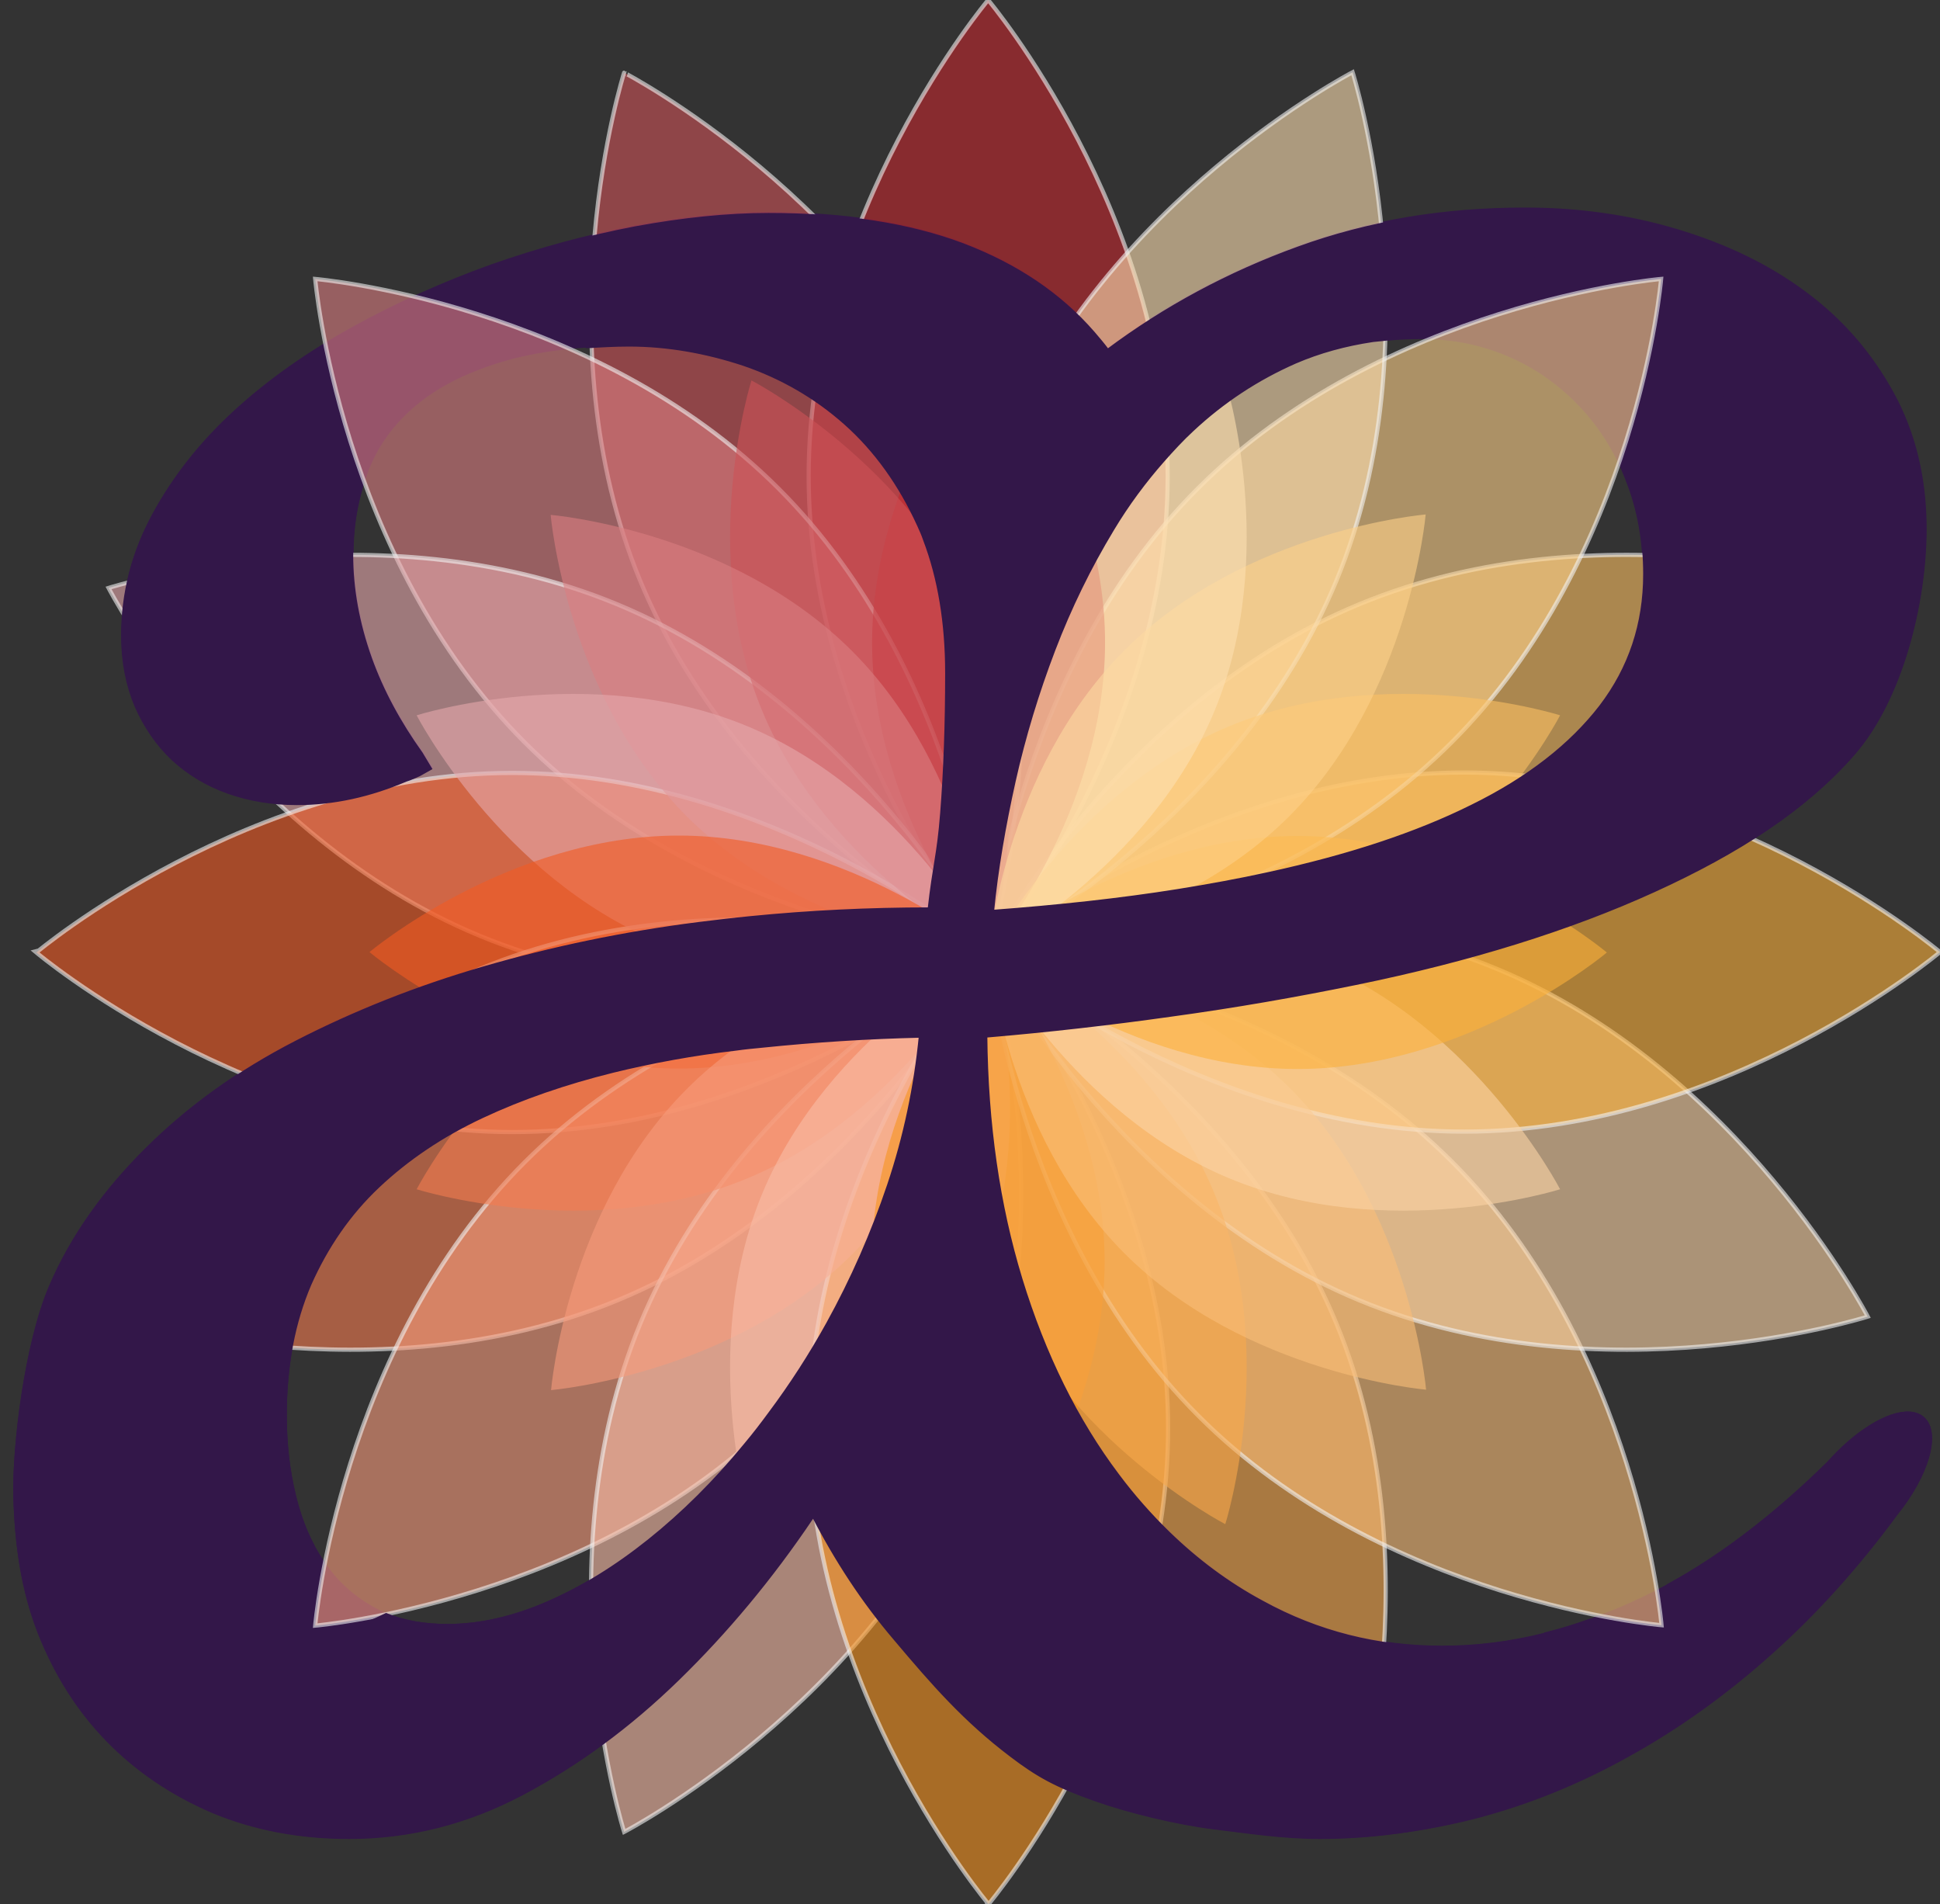 <?xml version="1.0" encoding="utf-8"?>
<!-- Generator: Adobe Illustrator 20.1.0, SVG Export Plug-In . SVG Version: 6.00 Build 0)  -->
<svg version="1.1" id="Layer_1" xmlns="http://www.w3.org/2000/svg" xmlns:xlink="http://www.w3.org/1999/xlink" x="0px" y="0px"
	 viewBox="0 0 464.7 456" style="enable-background:new 0 0 464.7 456;" xml:space="preserve">
<rect x="0" y="0" width="464.7" height="456" fill="#333333" stroke="none"/>
<style type="text/css">
	.st0{fill:#331749;stroke:#331749;stroke-miterlimit:10;}
	.st1{opacity:0.6;fill:#C1272D;stroke:#F2F2F2;stroke-miterlimit:10;enable-background:new    ;}
	.st2{opacity:0.6;fill:#CD5257;stroke:#F2F2F2;stroke-miterlimit:10;enable-background:new    ;}
	.st3{opacity:0.6;fill:#DA7D81;stroke:#F2F2F2;stroke-miterlimit:10;enable-background:new    ;}
	.st4{opacity:0.6;fill:#E6A9AB;stroke:#F2F2F2;stroke-miterlimit:10;enable-background:new    ;}
	.st5{opacity:0.6;fill:#F15A24;stroke:#F2F2F2;stroke-miterlimit:10;enable-background:new    ;}
	.st6{opacity:0.6;fill:#F47B50;stroke:#F2F2F2;stroke-miterlimit:10;enable-background:new    ;}
	.st7{opacity:0.6;fill:#F79C7C;stroke:#F2F2F2;stroke-miterlimit:10;enable-background:new    ;}
	.st8{opacity:0.6;fill:#F9BDA7;stroke:#F2F2F2;stroke-miterlimit:10;enable-background:new    ;}
	.st9{opacity:0.6;fill:#F7931E;stroke:#F2F2F2;stroke-miterlimit:10;enable-background:new    ;}
	.st10{opacity:0.6;fill:#F9A94B;stroke:#F2F2F2;stroke-miterlimit:10;enable-background:new    ;}
	.st11{opacity:0.6;fill:#FABE78;stroke:#F2F2F2;stroke-miterlimit:10;enable-background:new    ;}
	.st12{opacity:0.6;fill:#FCD4A5;stroke:#F2F2F2;stroke-miterlimit:10;enable-background:new    ;}
	.st13{opacity:0.6;fill:#FBB03B;stroke:#F2F2F2;stroke-miterlimit:10;enable-background:new    ;}
	.st14{opacity:0.6;fill:#FCC062;stroke:#F2F2F2;stroke-miterlimit:10;enable-background:new    ;}
	.st15{opacity:0.6;fill:#FDD089;stroke:#F2F2F2;stroke-miterlimit:10;enable-background:new    ;}
	.st16{opacity:0.6;fill:#FDDFB1;stroke:#F2F2F2;stroke-miterlimit:10;enable-background:new    ;}
	.st17{opacity:0.6;fill:#C1272D;enable-background:new    ;}
	.st18{opacity:0.6;fill:#CD5257;enable-background:new    ;}
	.st19{opacity:0.6;fill:#DA7D81;enable-background:new    ;}
	.st20{opacity:0.6;fill:#E6A9AB;enable-background:new    ;}
	.st21{opacity:0.6;fill:#F15A24;enable-background:new    ;}
	.st22{opacity:0.6;fill:#F47B50;enable-background:new    ;}
	.st23{opacity:0.6;fill:#F79C7C;enable-background:new    ;}
	.st24{opacity:0.6;fill:#F9BDA7;enable-background:new    ;}
	.st25{opacity:0.6;fill:#F7931E;enable-background:new    ;}
	.st26{opacity:0.6;fill:#F9A94B;enable-background:new    ;}
	.st27{opacity:0.6;fill:#FABE78;enable-background:new    ;}
	.st28{opacity:0.6;fill:#FCD4A5;enable-background:new    ;}
	.st29{opacity:0.6;fill:#FBB03B;enable-background:new    ;}
	.st30{opacity:0.6;fill:#FCC062;enable-background:new    ;}
	.st31{opacity:0.6;fill:#FDD089;enable-background:new    ;}
	.st32{opacity:0.6;fill:#FDDFB1;enable-background:new    ;}
</style>
<g>
	<path class="st0" d="M460.5,339.7c-3.4-2.9-10.6-0.2-17.7,6l0,0l-0.1,0.1c-1.6,1.4-3.1,2.9-4.6,4.6c-15.1,14.8-30.1,25.7-44.9,32.7
		c-7.8,3.7-15.4,6.4-23,8.3l0,0l-0.1,0.1c-8.3,2.1-16.5,3.1-24.7,3.1c-15.4,0-29.7-3.6-43-10.9c-8.2-4.4-15.7-10-22.5-16.6
		c-4.3-4.2-8.4-8.8-12.2-13.9c-9.8-13-17.6-28.7-23.2-47c-5.4-17.7-8.2-37.1-8.4-58.3c15.3-1.3,30.1-3,44.3-5
		c15.4-2.1,30.2-4.7,44.4-7.6c27.4-5.6,51.2-13,71.4-22.2c20.2-9.2,36.1-19.5,47.6-32.6s17.2-36.2,17.2-53.8
		c0-12.1-2.6-22.9-7.8-32.4c-5.2-9.5-12.1-17.5-20.9-24c-8.7-6.5-18.9-11.4-30.5-14.9s-23.8-5.2-36.5-5.2c-19.4,0-37.5,3-54.3,9.1
		c-16.6,6-31.9,14.2-45.8,24.6c-1.1-1.5-2.3-2.9-3.5-4.3c-8-9.2-18.4-16.2-31.3-21.1c-12.8-4.8-28.3-7.2-46.4-7.2
		c-9.8,0-20.5,1.1-31.9,3.2c-11.5,2.2-22.9,5.3-34.3,9.3c-11.4,4.1-22.4,9-33.1,14.9C74,84.6,64.6,91.2,56.5,98.6
		S41.9,114.2,37,123.2s-7.4,18.5-7.4,28.7c0,6.2,1.1,11.8,3.2,16.8c2.2,5,5.1,9.2,8.8,12.7s8.1,6.1,13.2,7.9
		c5.1,1.8,10.6,2.7,16.4,2.7c8.8,0,17.4-1.9,26.1-5.6c1-0.3,2.1-0.8,3.2-1.3c0.9-0.5,1.8-1,2.5-1.4l-2.1-3.4
		c-5.3-7.4-9.4-15-12.2-22.8c-3-8.4-4.5-16.7-4.5-24.9c0-7.1,1.2-13.6,3.5-19.8c2.3-6.1,6.1-11.4,11.4-15.9
		c5.3-4.5,12.1-8,20.6-10.6c8.4-2.6,18.8-3.9,31-3.9c9.1,0,18.3,1.6,27.4,4.6c9.1,3.1,17.3,7.8,24.5,14.2s13.1,14.6,17.6,24.5
		c0.5,1.1,1,2.2,1.4,3.4c3.5,9.2,5.3,19.9,5.3,32c0,12.2-0.4,23.5-1.2,33.6c-0.8,10.2-1.8,12.2-3,23c-14.6,0-28.9,0.7-43,2.1
		c-4.1,0.4-8.2,0.9-12.3,1.4c-18.1,2.3-35.2,5.9-51.4,10.6s-31.2,10.7-45,17.8c-13.8,7.1-25.6,15.6-35.6,25.5
		c-9.9,9.8-18,20.8-23.3,33.3c-5.7,13.5-8.7,37.7-8.4,49.9C4,370,5.6,380.8,9.5,390.8c3.9,9.9,9.3,18.5,16.3,25.7
		c7,7.2,15.4,12.9,25.2,17.1c9.8,4.1,20.7,6.2,32.6,6.2c14.5,0,28.3-3.5,41.5-10.5s25.6-16.1,37.2-27.4c11.6-11.3,22.3-24.1,32-38.5
		c0.2-0.3,0.3-0.5,0.5-0.8c5.6,10.9,12.1,20.8,19.7,29.7c9.1,10.8,16.7,19.5,27.8,27.9c6.3,4.8,10.8,7.3,20.2,10.6
		c7.9,2.8,19.4,5.6,28.3,6.7c8.2,1,16.6,2.3,25.4,2.3c12.1,0,24.4-1.6,36.8-4.8c12.4-3.2,24.7-8.1,36.7-14.8
		c12-6.6,23.6-14.9,34.7-24.9c10.5-9.4,20.4-20.4,29.6-32.9C461.6,353.2,464.5,343.1,460.5,339.7z M242.6,187.1
		c2.4-10.7,5.6-21.2,9.5-31.4s8.6-19.8,14.1-28.9c3.6-6,7.7-11.5,12.1-16.5c2.3-2.6,4.6-5.1,7.1-7.4c7.3-6.8,15.5-12.2,24.6-16.2
		c9.2-4,19.4-6,30.6-6c7.6,0,14.7,1.5,21.3,4.4c6.6,2.9,12.2,7,17,12.1s8.5,11.1,11.1,18c2.7,6.9,4,14.3,4,22.3
		c0,11.9-3.5,22.5-10.6,31.8c-7.1,9.2-17.3,17.2-30.7,23.8c-13.4,6.7-29.8,12.1-49.2,16.3c-6.8,1.5-14,2.8-21.4,4
		c-13.8,2.2-28.6,3.8-44.6,5C238.5,208.3,240.2,197.8,242.6,187.1z M213,283.8c-3.9,11.6-8.8,22.7-14.6,33.2
		c-4.2,7.6-8.8,14.7-13.8,21.4c-1.9,2.6-3.9,5.2-6,7.7c-7.3,8.9-15,16.5-23,22.9s-16.1,11.4-24.4,15c-8.3,3.6-16.3,5.4-24,5.4
		c-6.9,0-12.8-1.3-17.7-4s-9-6.3-12.1-11c-3.2-4.6-5.5-10-7-16.2c-1.5-6.1-2.2-12.5-2.2-19.3c0-11.9,2-22.3,5.9-31.4
		c4-9,9.4-16.9,16.4-23.5s15.3-12.2,24.9-16.7c9.6-4.5,20.1-8.1,31.4-10.9c9.4-2.3,19.2-4.1,29.5-5.3c2.1-0.3,4.2-0.5,6.3-0.7
		c12.6-1.3,25.2-2.1,38-2.4C219.4,260.3,216.9,272.2,213,283.8z"/>
</g>
<g>
	<path class="st1" d="M279.7,114c0,63-43,114-43,114s-43-51-43-114s43-114,43-114S279.7,51.1,279.7,114z"/>
	<path class="st2" d="M232.8,106.3c24.1,58.2,3.9,121.8,3.9,121.8s-59.2-30.7-83.3-88.9s-3.9-121.8-3.9-121.8
		S208.7,48.1,232.8,106.3z"/>
	<path class="st3" d="M186.5,117c44.5,44.5,50.2,111,50.2,111s-66.5-5.7-111-50.2s-50.2-111-50.2-111S142,72.5,186.5,117z"/>
	<path class="st4" d="M147.8,144.7c58.2,24.1,88.9,83.3,88.9,83.3s-63.6,20.2-121.8-3.9S26,140.8,26,140.8S89.7,120.6,147.8,144.7z"
		/>
	<path class="st5" d="M122.7,185.1c63,0,114,43,114,43s-51,43-114,43s-114-43-114-43S59.8,185.1,122.7,185.1z"/>
	<path class="st6" d="M115,232c58.2-24.1,121.8-3.9,121.8-3.9s-30.7,59.2-88.9,83.3s-121.8,3.9-121.8,3.9S56.8,256.1,115,232z"/>
	<path class="st7" d="M125.7,278.3c44.5-44.5,111-50.2,111-50.2s-5.7,66.5-50.2,111s-111,50.2-111,50.2S81.2,322.8,125.7,278.3z"/>
	<path class="st8" d="M153.4,316.9c24.1-58.2,83.3-88.9,83.3-88.9s20.2,63.6-3.9,121.8s-83.3,88.9-83.3,88.9
		S129.3,375.1,153.4,316.9z"/>
	<path class="st9" d="M193.8,342c0-63,43-114,43-114s43,51,43,114s-43,114-43,114S193.8,405,193.8,342z"/>
	<path class="st10" d="M240.7,349.8c-24.1-58.2-3.9-121.8-3.9-121.8s59.2,30.7,83.3,88.9s3.9,121.8,3.9,121.8S264.7,408,240.7,349.8
		z"/>
	<path class="st11" d="M287,339c-44.5-44.5-50.2-111-50.2-111s66.5,5.7,111,50.2s50.2,111,50.2,111S331.5,383.6,287,339z"/>
	<path class="st12" d="M325.6,311.4c-58.2-24.1-88.9-83.3-88.9-83.3s63.6-20.2,121.8,3.9s88.9,83.3,88.9,83.3
		S383.8,335.5,325.6,311.4z"/>
	<path class="st13" d="M350.7,271c-63,0-114-43-114-43s51-43,114-43s114,43,114,43S413.7,271,350.7,271z"/>
	<path class="st14" d="M358.5,224.1c-58.2,24.1-121.8,3.9-121.8,3.9s30.7-59.2,88.9-83.3s121.8-3.9,121.8-3.9S416.7,200,358.5,224.1
		z"/>
	<path class="st15" d="M347.7,177.8c-44.5,44.5-111,50.2-111,50.2s5.7-66.5,50.2-111s111-50.2,111-50.2S392.3,133.3,347.7,177.8z"/>
	<path class="st16" d="M320.1,139.1C296,197.3,236.8,228,236.8,228s-20.2-63.6,3.9-121.8S324,17.3,324,17.3S344.2,81,320.1,139.1z"
		/>
	<path class="st17" d="M264.7,153.9c0,40.9-27.9,74.1-27.9,74.1s-27.9-33.2-27.9-74.1s27.9-74.1,27.9-74.1S264.7,113,264.7,153.9z"
		/>
	<path class="st18" d="M234.2,148.9c15.7,37.8,2.6,79.2,2.6,79.2s-38.5-20-54.2-57.8S180,91.1,180,91.1S218.5,111.1,234.2,148.9z"/>
	<path class="st19" d="M204.1,155.9c28.9,28.9,32.6,72.2,32.6,72.2s-43.2-3.7-72.2-32.6c-28.9-28.9-32.6-72.2-32.6-72.2
		S175.1,126.9,204.1,155.9z"/>
	<path class="st20" d="M179,173.9c37.8,15.7,57.8,54.2,57.8,54.2s-41.3,13.1-79.2-2.6s-57.8-54.2-57.8-54.2S141.1,158.2,179,173.9z"
		/>
	<path class="st21" d="M162.6,200.1c40.9,0,74.1,27.9,74.1,27.9s-33.2,27.9-74.1,27.9S88.5,228,88.5,228S121.7,200.1,162.6,200.1z"
		/>
	<path class="st22" d="M157.6,230.6c37.8-15.7,79.2-2.6,79.2-2.6s-20,38.5-57.8,54.2s-79.2,2.6-79.2,2.6S119.8,246.2,157.6,230.6z"
		/>
	<path class="st23" d="M164.6,260.7c28.9-28.9,72.2-32.6,72.2-32.6s-3.7,43.2-32.6,72.2c-28.9,28.9-72.2,32.6-72.2,32.6
		S135.6,289.6,164.6,260.7z"/>
	<path class="st24" d="M182.6,285.8c15.7-37.8,54.2-57.8,54.2-57.8s13.1,41.3-2.6,79.2C218.5,345,180,365,180,365
		S166.9,323.6,182.6,285.8z"/>
	<path class="st25" d="M208.8,302.1c0-40.9,27.9-74.1,27.9-74.1s27.9,33.2,27.9,74.1s-27.9,74.1-27.9,74.1S208.8,343.1,208.8,302.1z
		"/>
	<path class="st26" d="M239.3,307.2c-15.7-37.8-2.6-79.2-2.6-79.2s38.5,20,54.2,57.8s2.6,79.2,2.6,79.2S254.9,345,239.3,307.2z"/>
	<path class="st27" d="M269.4,300.2c-28.9-28.9-32.6-72.2-32.6-72.2s43.2,3.7,72.2,32.6c28.9,28.9,32.6,72.2,32.6,72.2
		S298.3,329.1,269.4,300.2z"/>
	<path class="st28" d="M294.5,282.2c-37.8-15.7-57.8-54.2-57.8-54.2s41.3-13.1,79.2,2.6s57.8,54.2,57.8,54.2
		S332.3,297.9,294.5,282.2z"/>
	<path class="st29" d="M310.8,256c-40.9,0-74.1-27.9-74.1-27.9s33.2-27.9,74.1-27.9s74.1,27.9,74.1,27.9S351.8,256,310.8,256z"/>
	<path class="st30" d="M315.9,225.5c-37.8,15.7-79.2,2.6-79.2,2.6s20-38.5,57.8-54.2s79.2-2.6,79.2-2.6S353.7,209.8,315.9,225.5z"/>
	<path class="st31" d="M308.9,195.4C280,224.3,236.7,228,236.7,228s3.7-43.2,32.6-72.2s72.2-32.6,72.2-32.6S337.8,166.4,308.9,195.4
		z"/>
	<path class="st32" d="M290.9,170.3c-15.7,37.8-54.2,57.8-54.2,57.8s-13.1-41.3,2.6-79.2c15.7-37.8,54.2-57.8,54.2-57.8
		S306.6,132.4,290.9,170.3z"/>
</g>
<g>
	<path class="st0" d="M100.8,180.5c-5.3-7.4-9.4-15-12.2-22.8c-3-8.4-4.5-16.7-4.5-24.9c0-5.7,0.8-11,2.3-16.1
		c-4.5-6.6-7-13.7-8.1-22c-0.1-0.9-0.2-1.9-0.4-2.8c-1-2.3-2.1-4.7-3-7.1c-6.8,4.3-12.9,9-18.5,14.1c-8.1,7.4-14.6,15.6-19.5,24.6
		s-7.4,18.5-7.4,28.7c0,6.2,1.1,11.8,3.2,16.8c2.2,5,5.1,9.2,8.8,12.7c3.7,3.4,8.1,6.1,13.2,7.9c5.1,1.8,10.6,2.7,16.4,2.7
		c8.8,0,17.4-1.9,26.1-5.6c1-0.3,2.1-0.8,3.2-1.3c0.9-0.5,1.8-1,2.5-1.4L100.8,180.5z"/>
	<path class="st0" d="M460.5,339.7c-3.4-2.9-10.6-0.2-17.7,6l0,0l-0.1,0.1c-1.6,1.4-3.1,2.9-4.6,4.6c-12.8,12.6-25.5,22.3-38.1,29.2
		c3.2,4,5.6,8.6,6.9,13.7c0.5,2-0.1,3.6-1.3,4.7c0.5,0.9,0.9,1.8,1.3,2.8c1.9,4.7-5.1,8.3-8.4,4.9c-5.7-6.1-12.2-11.3-17.7-17.5
		c-3.6,1.3-7.1,2.4-10.7,3.3l0,0l-0.1,0.1c-8.3,2.1-16.5,3.1-24.7,3.1c-15.4,0-29.7-3.6-43-10.9c-8.2-4.4-15.7-10-22.5-16.6
		c-4.3-4.2-8.4-8.8-12.2-13.9c-9.8-13-17.6-28.7-23.2-47c-5.4-17.7-8.2-37.1-8.4-58.3c15.3-1.3,30.1-3,44.3-5
		c15.4-2.1,30.2-4.7,44.4-7.6c27.4-5.6,51.2-13,71.4-22.2c20.2-9.2,36.1-19.5,47.6-32.6s17.2-36.2,17.2-53.8
		c0-12.1-2.6-22.9-7.8-32.4c-3.6-6.6-8.1-12.5-13.4-17.6c-0.3,0.5-0.6,0.9-1.1,1.3c-10.3,8.8-22.3,16.2-34.9,21.8
		c-4.6,4.9-9.1,10.1-13.7,15.2c0,0,0,0.1,0.1,0.1c2.7,6.9,4,14.3,4,22.3c0,11.9-3.5,22.5-10.6,31.8c-7.1,9.2-17.3,17.2-30.7,23.8
		c-13.4,6.7-29.8,12.1-49.2,16.3c-6.8,1.5-14,2.8-21.4,4c-13.8,2.2-28.6,3.8-44.6,5c1-10.2,2.8-20.6,5.2-31.4
		c2.4-10.7,5.6-21.2,9.5-31.4s8.6-19.8,14.1-28.9c3.6-6,7.7-11.5,12.1-16.5c2.3-2.6,4.6-5.1,7.1-7.4c7.3-6.8,15.5-12.2,24.6-16.2
		c5.8-2.5,12-4.2,18.7-5.2c2.1-0.2,2.1-0.2,3.8-0.4c6-0.8,11.8-4.3,17.4-6.3c-1-2.1-0.6-4.7,2-6c12.2-6.1,25-10.1,38-11.9
		c0.2-0.1,0.4-0.2,0.6-0.2c2.2-0.8,4.4-1.6,6.6-2.3c-10.2-2.6-20.8-3.9-31.9-3.9c-19.4,0-37.5,3-54.3,9.1
		c-16.6,6-31.9,14.2-45.8,24.6c-1.1-1.5-2.3-2.9-3.5-4.3c-8-9.2-18.4-16.2-31.3-21.1c-12.8-4.8-28.3-7.2-46.4-7.2
		c-9.8,0-20.5,1.1-31.9,3.2c-11.5,2.2-22.9,5.3-34.3,9.3c-4.5,1.6-9,3.4-13.5,5.3c2.3,0.6,4.5,1.2,6.7,2c10,3.3,19.9,7.2,29.5,11.6
		c3.2-0.2,6.5-0.4,10.1-0.4c9.1,0,18.3,1.6,27.4,4.6c9.1,3.1,17.3,7.8,24.5,14.2s13.1,14.6,17.6,24.5c0.5,1.1,1,2.2,1.4,3.4
		c3.5,9.2,5.3,19.9,5.3,32c0,12.2-0.4,23.5-1.2,33.6c-0.8,10.2-1.8,12.2-3,23c-14.6,0-28.9,0.7-43,2.1c-4.1,0.4-8.2,0.9-12.3,1.4
		c-18.1,2.3-35.2,5.9-51.4,10.6s-31.2,10.7-45,17.8c-13.8,7.1-25.6,15.6-35.6,25.5c-9.9,9.8-18,20.8-23.3,33.3
		c-5.7,13.5-8.7,37.7-8.4,49.9c0.3,11.7,1.9,22.5,5.8,32.5c3.9,9.9,9.3,18.5,16.3,25.7c7,7.2,15.4,12.9,25.2,17.1
		c9.8,4.1,20.7,6.2,32.6,6.2c14.5,0,28.3-3.5,41.5-10.5s25.6-16.1,37.2-27.4c11.6-11.3,22.3-24.1,32-38.5c0.2-0.3,0.3-0.5,0.5-0.8
		c5.6,10.9,12.1,20.8,19.7,29.7c9.1,10.8,16.7,19.5,27.8,27.9c6.3,4.8,10.8,7.3,20.2,10.6c7.9,2.8,19.4,5.6,28.3,6.7
		c8.2,1,16.6,2.3,25.4,2.3c8.3,0,16.7-0.8,25.2-2.3c3.9-0.7,7.8-1.5,11.7-2.5c12.4-3.2,24.7-8.1,36.7-14.8
		c12-6.6,23.6-14.9,34.7-24.9c10.5-9.4,20.4-20.4,29.6-32.9C461.6,353.2,464.5,343.1,460.5,339.7z M213,283.8
		c-3.9,11.6-8.8,22.7-14.6,33.2c-4.2,7.6-8.8,14.7-13.8,21.4c-1.9,2.6-3.9,5.2-6,7.7c-7.3,8.9-15,16.5-23,22.9s-16.1,11.4-24.4,15
		c-8.3,3.6-16.3,5.4-24,5.4c-5.6,0-10.5-0.9-14.7-2.6c-2.3,1.1-4.5,2.1-6.8,3c-1.5,0.8-2.9,1.7-4.3,2.7c-4.5,3.3-8.3,7.5-14,8.5
		c-2.5,0.5-5.5-0.7-6.2-3.5c-2.1-9.8,5-20.6,13.4-27.7c-1.8-3.5-3.2-7.4-4.2-11.6c-1.5-6.1-2.2-12.5-2.2-19.3
		c0-11.9,2-22.3,5.9-31.4c4-9,9.4-16.9,16.4-23.5s15.3-12.2,24.9-16.7c9.6-4.5,20.1-8.1,31.4-10.9c9.4-2.3,19.2-4.1,29.5-5.3
		c2.1-0.3,4.2-0.5,6.3-0.7c12.6-1.3,25.2-2.1,38-2.4C219.4,260.3,216.9,272.2,213,283.8z"/>
</g>
</svg>
